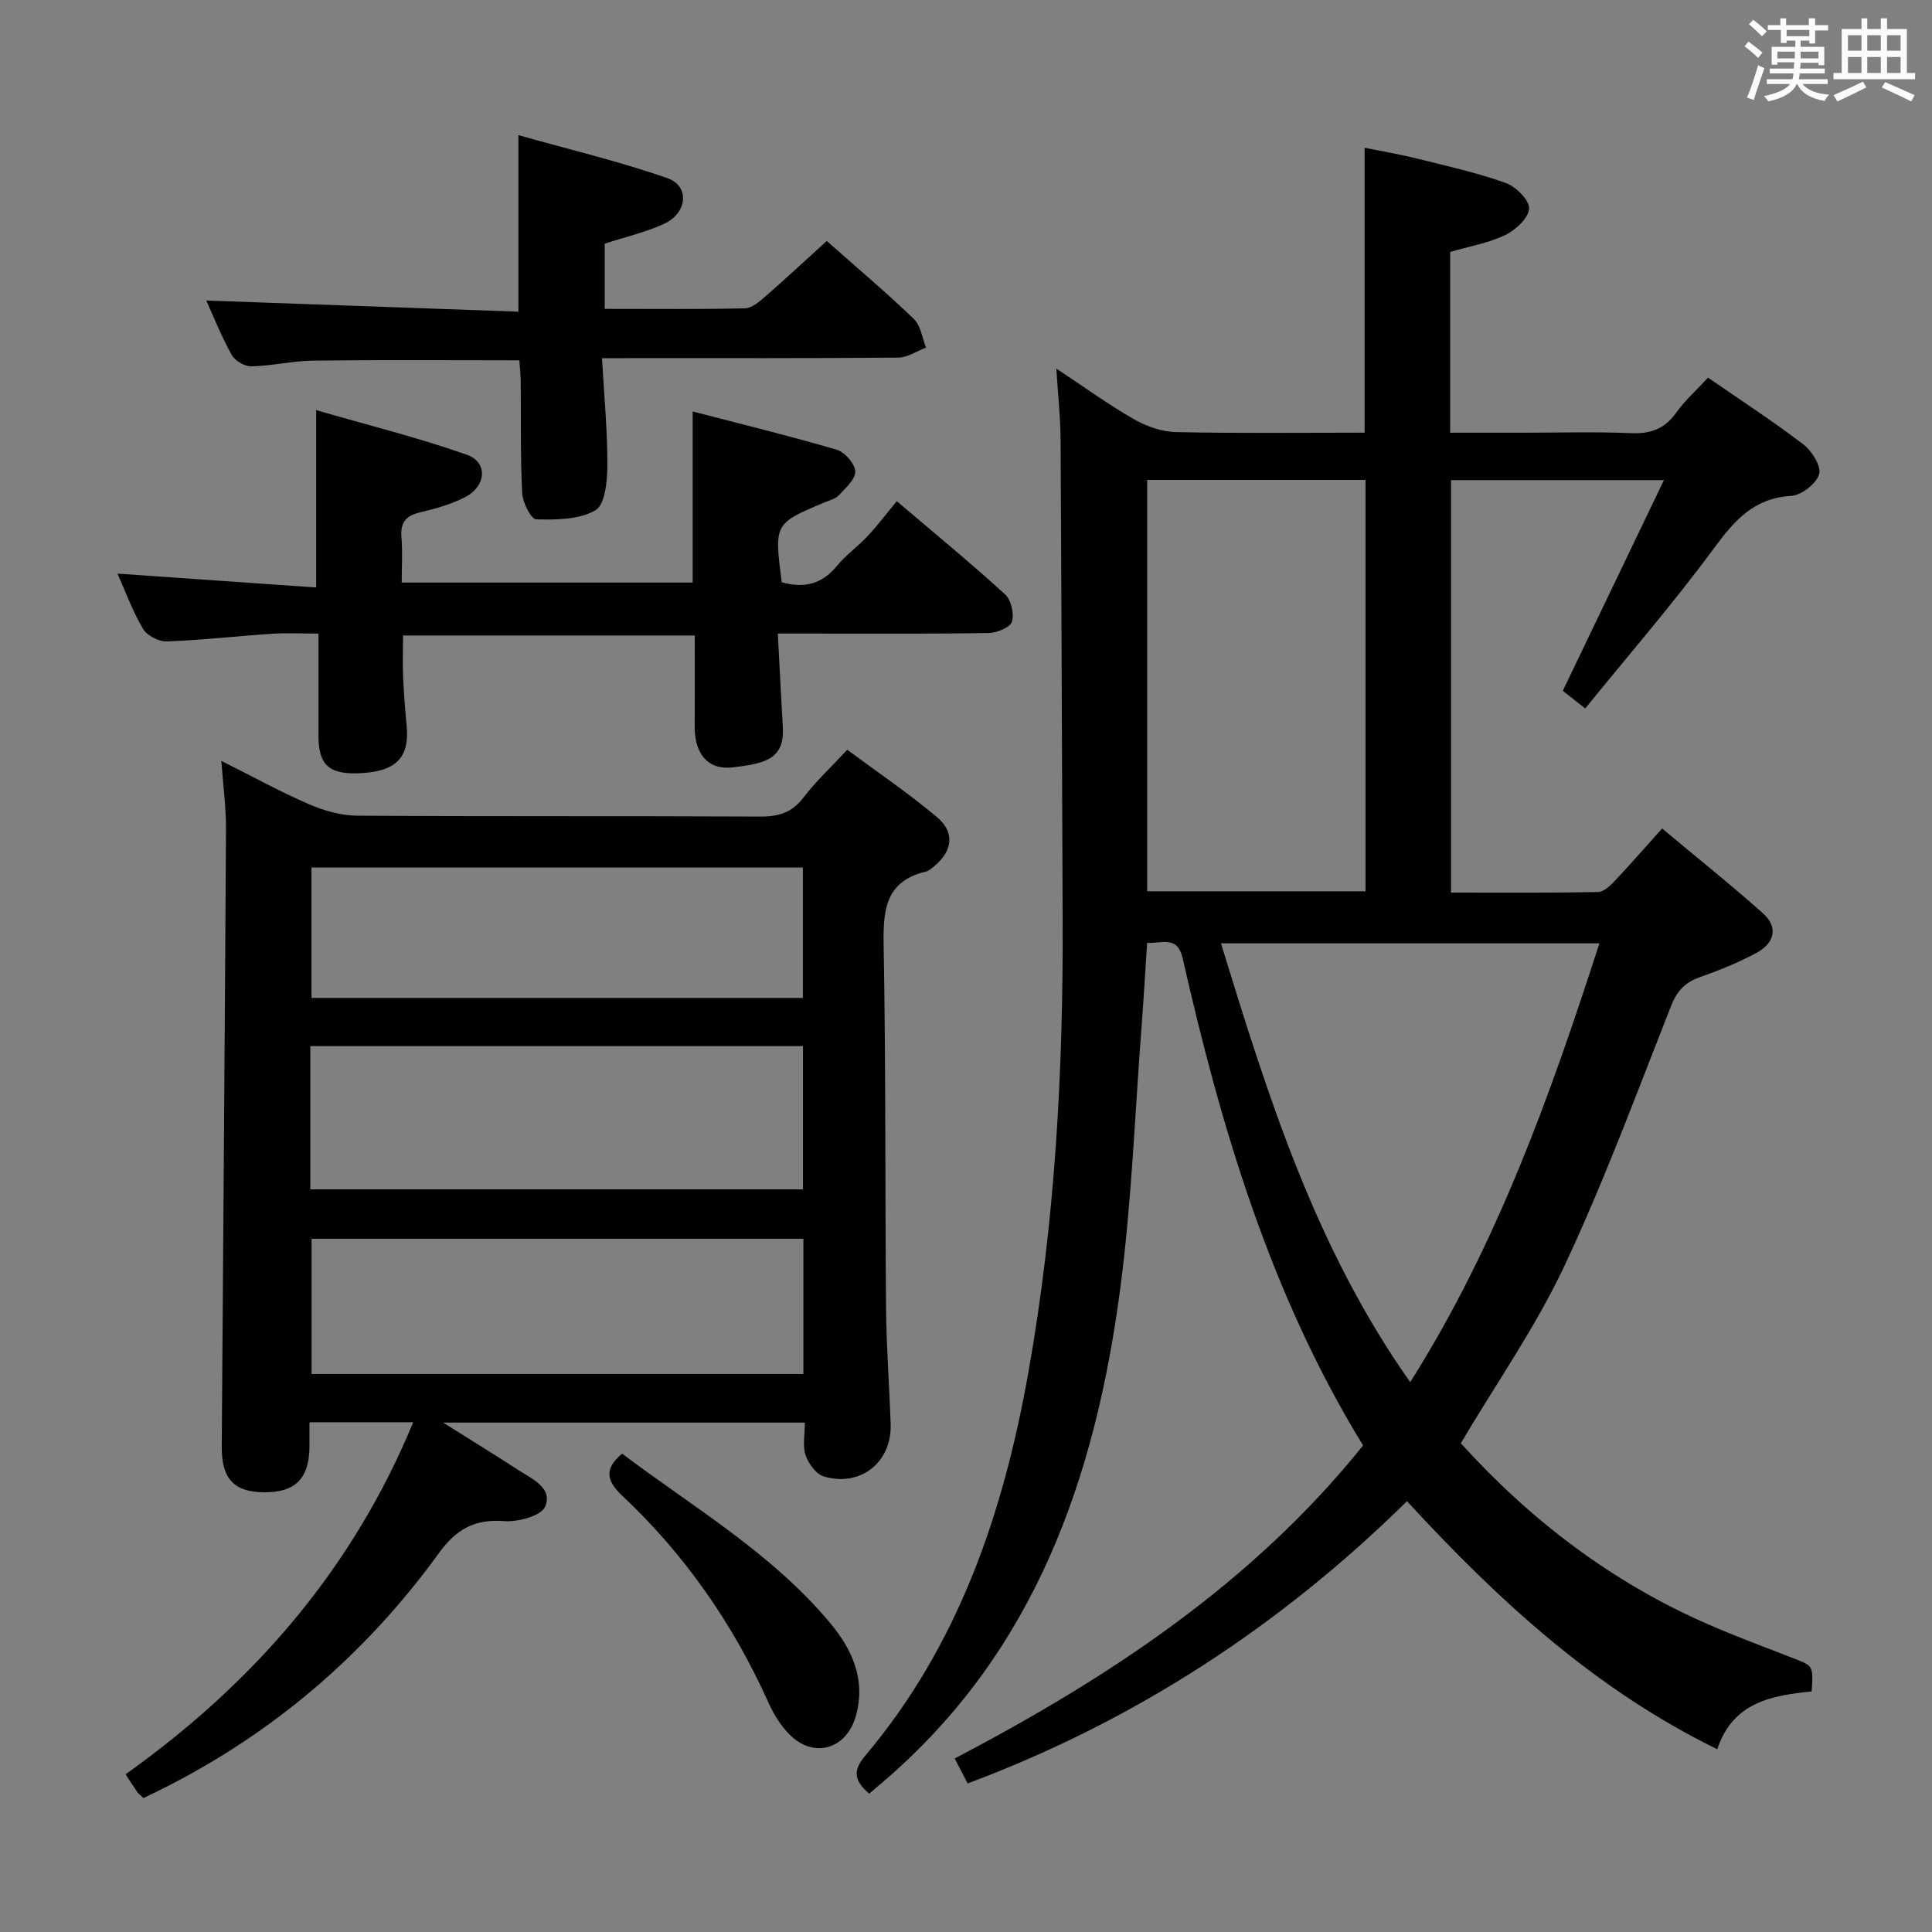 <svg enable-background="new 0 0 400 400" viewBox="0 0 400 400" xmlns="http://www.w3.org/2000/svg"><rect x="0" y="0" width="400" height="400" fill="#808080" stroke="none"/><path d="m361.2 9.6.8-1c.9.7 1.9 1.4 2.9 2.3l-.9 1.1c-1-1-2-1.8-2.8-2.4zm.5 10.6c.9-2.1 1.6-4.3 2.3-6.7.4.2.8.4 1.3.6-.7 2.1-1.5 4.3-2.2 6.6zm.4-15.2.9-.9c1 .8 2 1.6 2.8 2.4l-1 1c-.9-.9-1.8-1.7-2.7-2.5zm12.5-1.2h1.2v1.4h2.7v1.1h-2.7v2.7h-1.2v-.6h-1.8v1.3h4.9v3.8h-1.2v-.5h-3.7c0 .4-.1.9-.1 1.2h5.1v1h-5.2c0 .5-.1.9-.2 1.2h6v1h-5.2c1.1 1.3 2.9 2 5.5 2.2-.4.4-.7.8-.9 1.3-2.9-.5-4.8-1.6-5.7-3.5h-.1c-.8 1.7-2.7 2.9-5.9 3.6-.2-.4-.6-.8-.9-1.1 2.8-.6 4.6-1.4 5.4-2.5h-4.8v-1h5.3c.1-.3.2-.7.2-1.2h-4.9v-1h5c0-.4 0-.8.1-1.3h-3.5v.5h-1.2v-3.7h4.9v-1.3h-1.8v.5h-1.2v-2.7h-2.7v-1h2.6v-1.4h1.2v1.4h4.7v-1.4zm-6.6 8.3h3.6c0-.4 0-.9 0-1.4h-3.6zm1.9-4.6h4.7v-1.3h-4.7zm6.6 3.2h-3.7v1.4h3.7z" fill="#fbfafc"/><path d="m385.3 3.8h1.3v2.2h2.8v-2.2h1.3v2.2h4.1v9.1h1.7v1.3h-16.9v-1.3h1.7v-9.1h4.1v-2.2zm.4 13.1.7 1.2c-1.8.9-3.8 1.9-6 2.9-.2-.4-.5-.8-.8-1.3 2.3-1 4.3-1.9 6.1-2.8zm-3.1-6.4h2.8v-3.2h-2.8zm0 4.6h2.8v-3.3h-2.8zm4-4.6h2.8v-3.2h-2.8zm0 4.6h2.8v-3.3h-2.8zm3.7 1.9c2.1.9 4.1 1.8 6.1 2.7l-.7 1.3c-2.2-1.1-4.2-2-6.1-2.9zm3.2-9.7h-2.8v3.2h2.8v-3.1zm-2.8 7.8h2.8v-3.3h-2.8z" fill="#fbfafc"/><g fill="#010000"><path d="m179.96 371.36c-3.12-2.68-3.45-4.75-.86-7.81 19.36-22.94 28.62-50.26 33.79-79.28 5.53-31.05 7.26-62.4 7.12-93.88-.15-33.16-.23-66.32-.43-99.49-.03-4.46-.52-8.92-.88-14.59 5.9 3.9 10.82 7.48 16.06 10.48 2.59 1.48 5.78 2.61 8.72 2.67 12.96.28 25.94.12 39.05.12 0-19.72 0-38.96 0-58.99 3.52.72 7.32 1.36 11.05 2.29 6.1 1.52 12.28 2.89 18.18 5.01 2.1.75 4.92 3.57 4.82 5.3-.11 1.96-2.79 4.44-4.94 5.47-3.53 1.68-7.52 2.37-11.4 3.5v37.43h14.97c7.5 0 15.01-.23 22.5.09 4.06.17 6.96-.9 9.34-4.25 1.81-2.54 4.21-4.67 6.58-7.24 6.72 4.64 13.42 8.99 19.75 13.83 1.76 1.35 3.75 4.56 3.25 6.17-.61 1.97-3.67 4.36-5.79 4.48-7.74.45-11.73 5.08-15.98 10.84-8.37 11.36-17.64 22.05-26.66 33.17-2.23-1.76-3.64-2.88-4.64-3.66 6.92-14.42 13.71-28.57 20.94-43.62-15.68 0-29.71 0-44.08 0v85.4c10.21 0 20.32.08 30.43-.11 1.2-.02 2.55-1.35 3.52-2.37 3.09-3.25 6.03-6.65 9.75-10.79 7.04 5.89 14.12 11.54 20.88 17.56 3.27 2.91 2.32 6.2-1.25 8.14-3.76 2.05-7.81 3.66-11.85 5.1-3.06 1.09-4.71 2.85-5.93 5.95-7.12 18.07-13.86 36.34-22.11 53.89-5.91 12.57-13.99 24.11-21.42 36.64 14.32 15.81 31.29 28.85 51.44 37.59 5.79 2.51 11.71 4.7 17.59 6.99 3.93 1.54 3.95 1.51 3.62 6.8-8.04.84-16.27 2.08-19.55 11.97-25.27-12.36-45.23-30.72-64.24-51.35-26.22 25.81-56.27 45.46-90.95 58.43-.84-1.6-1.59-3.04-2.7-5.16 31.93-16.73 61.64-36.28 84.56-64.81-19.12-31.18-29.36-65.63-37.36-100.9-1.06-4.68-4.19-3.04-7.35-3.15-.38 5.71-.69 11.3-1.12 16.87-1.4 18.23-2.06 36.56-4.44 54.67-5.18 39.31-17.72 75.38-49.17 102.2-.88.73-1.74 1.48-2.81 2.4zm72.83-176.05c9.75 31.75 19.51 63 39.18 90.85 18-28.51 28.98-59.33 39.17-90.85-26.31 0-52.06 0-78.35 0zm-15.28-95.95v85.17h45.21c0-28.53 0-56.77 0-85.17-15.19 0-30.1 0-45.21 0z"/><path d="m85.55 294.46c-7.5 0-14.22 0-21.48 0 0 1.9.01 3.51 0 5.13-.06 6.55-2.97 9.44-9.45 9.37-6.22-.07-8.75-2.8-8.71-9.49.3-42.64.64-85.28.88-127.93.02-4.29-.57-8.59-.96-14 6.49 3.24 12.2 6.39 18.16 8.97 3.09 1.34 6.61 2.35 9.94 2.37 27.83.18 55.66.04 83.5.18 3.81.02 6.58-.84 8.96-3.98 2.5-3.29 5.58-6.14 9.02-9.85 6.29 4.67 12.73 9.01 18.63 13.99 3.74 3.16 3.14 7.03-.67 10.16-.51.42-1.06.93-1.67 1.07-8.55 2.04-8.88 8.18-8.75 15.52.46 24.99.28 49.99.5 74.98.07 7.98.68 15.95.95 23.93.26 7.85-6.24 13.07-13.85 10.8-1.59-.48-3.17-2.66-3.76-4.4-.65-1.92-.15-4.23-.15-6.75-24.82 0-49.15 0-74.9 0 5.88 3.7 10.74 6.68 15.52 9.79 2.86 1.86 7.24 3.71 5.61 7.6-.81 1.92-5.62 3.23-8.48 3.01-6.16-.47-9.94 1.68-13.56 6.68-15 20.68-33.91 36.97-56.78 48.53-1.45.73-2.92 1.44-4.33 2.13-.57-.53-1-.82-1.28-1.22-.77-1.09-1.47-2.22-2.44-3.7 26.3-18.74 46.89-42.22 59.55-72.89zm80.7-48.22c0-10.1 0-19.84 0-29.65-34.2 0-68.06 0-102 0v29.65zm.08 10.24c-34.31 0-68.16 0-101.82 0v27.99h101.82c0-9.44 0-18.54 0-27.99zm-.1-76.88c-34.21 0-68.06 0-101.74 0v27.01h101.74c0-9.22 0-18.11 0-27.01z"/><path d="m161.04 131.17c.37 7 .67 13.13 1.03 19.25.38 6.57-3.21 7.63-10.4 8.46-5.12.59-7.88-2.83-7.84-8.45.04-6.15.01-12.31.01-18.86-20.09 0-39.98 0-60.4 0 0 2.89-.1 5.81.03 8.72.14 3.32.41 6.63.72 9.94.64 6.71-2.2 9.7-10.45 9.88-5.81.12-7.79-2.02-7.8-7.69-.01-6.82 0-13.64 0-21.24-3.38 0-6.48-.17-9.56.03-7.29.48-14.56 1.32-21.86 1.59-1.65.06-4.09-1.21-4.91-2.6-2.17-3.69-3.66-7.79-5.29-11.44 13.66.95 27.31 1.91 41.14 2.87 0-12.47 0-23.86 0-36.72 10.54 3.06 21.04 5.66 31.2 9.24 4.39 1.55 4.04 6.5-.35 8.77-2.9 1.51-6.18 2.41-9.39 3.17-2.97.71-4.06 2.18-3.8 5.2.25 2.96.05 5.95.05 9.32h60.24c0-11.4 0-22.92 0-35.42 10.09 2.62 20.02 5.05 29.83 7.92 1.66.49 3.74 2.87 3.83 4.47.08 1.59-1.97 3.43-3.35 4.92-.74.79-2.03 1.1-3.1 1.55-10.34 4.36-10.34 4.36-8.77 16.49 4.47 1.27 8.23.51 11.39-3.33 1.88-2.3 4.39-4.07 6.43-6.26 2.04-2.18 3.85-4.59 6-7.19 8.12 6.91 15.42 12.91 22.4 19.27 1.27 1.15 1.94 4.04 1.44 5.68-.37 1.2-3.11 2.32-4.81 2.35-12.5.2-25 .11-37.49.11-1.79 0-3.59 0-6.17 0z"/><path d="m124.64 74.17c.44 7.93 1.14 15.06 1.11 22.18-.01 3.22-.47 8.13-2.46 9.29-3.37 1.97-8.13 1.98-12.28 1.89-1.05-.02-2.8-3.49-2.9-5.45-.38-7.65-.22-15.32-.3-22.98-.01-1.45-.17-2.91-.28-4.5-14.4 0-28.51-.11-42.61.06-4.3.05-8.58 1.09-12.88 1.19-1.38.03-3.4-1.16-4.08-2.38-2.09-3.75-3.68-7.78-5.26-11.25 21.49.77 42.94 1.54 64.63 2.31 0-12.42 0-23.8 0-36.55 10.41 2.94 20.8 5.4 30.84 8.9 4.68 1.63 4.17 7.24-.68 9.46-3.87 1.77-8.1 2.75-12.29 4.11v13.5c9.81 0 19.42.1 29.02-.11 1.41-.03 2.94-1.34 4.14-2.38 4.25-3.7 8.37-7.54 12.81-11.57 6.21 5.5 12.3 10.63 18.03 16.14 1.43 1.37 1.72 3.93 2.53 5.94-1.92.72-3.83 2.05-5.75 2.07-18.33.16-36.65.1-54.98.1-1.79.03-3.58.03-6.36.03z"/><path d="m128.8 300.96c14.69 11.09 30.91 20.53 43.02 35 4.6 5.5 7.48 11.74 5.39 19.27-1.92 6.91-8.7 8.96-13.74 3.89-1.83-1.84-3.29-4.21-4.36-6.59-7.31-16.26-17.29-30.65-30.27-42.85-3.24-3.05-3.86-5.52-.04-8.72z"/></g></svg>